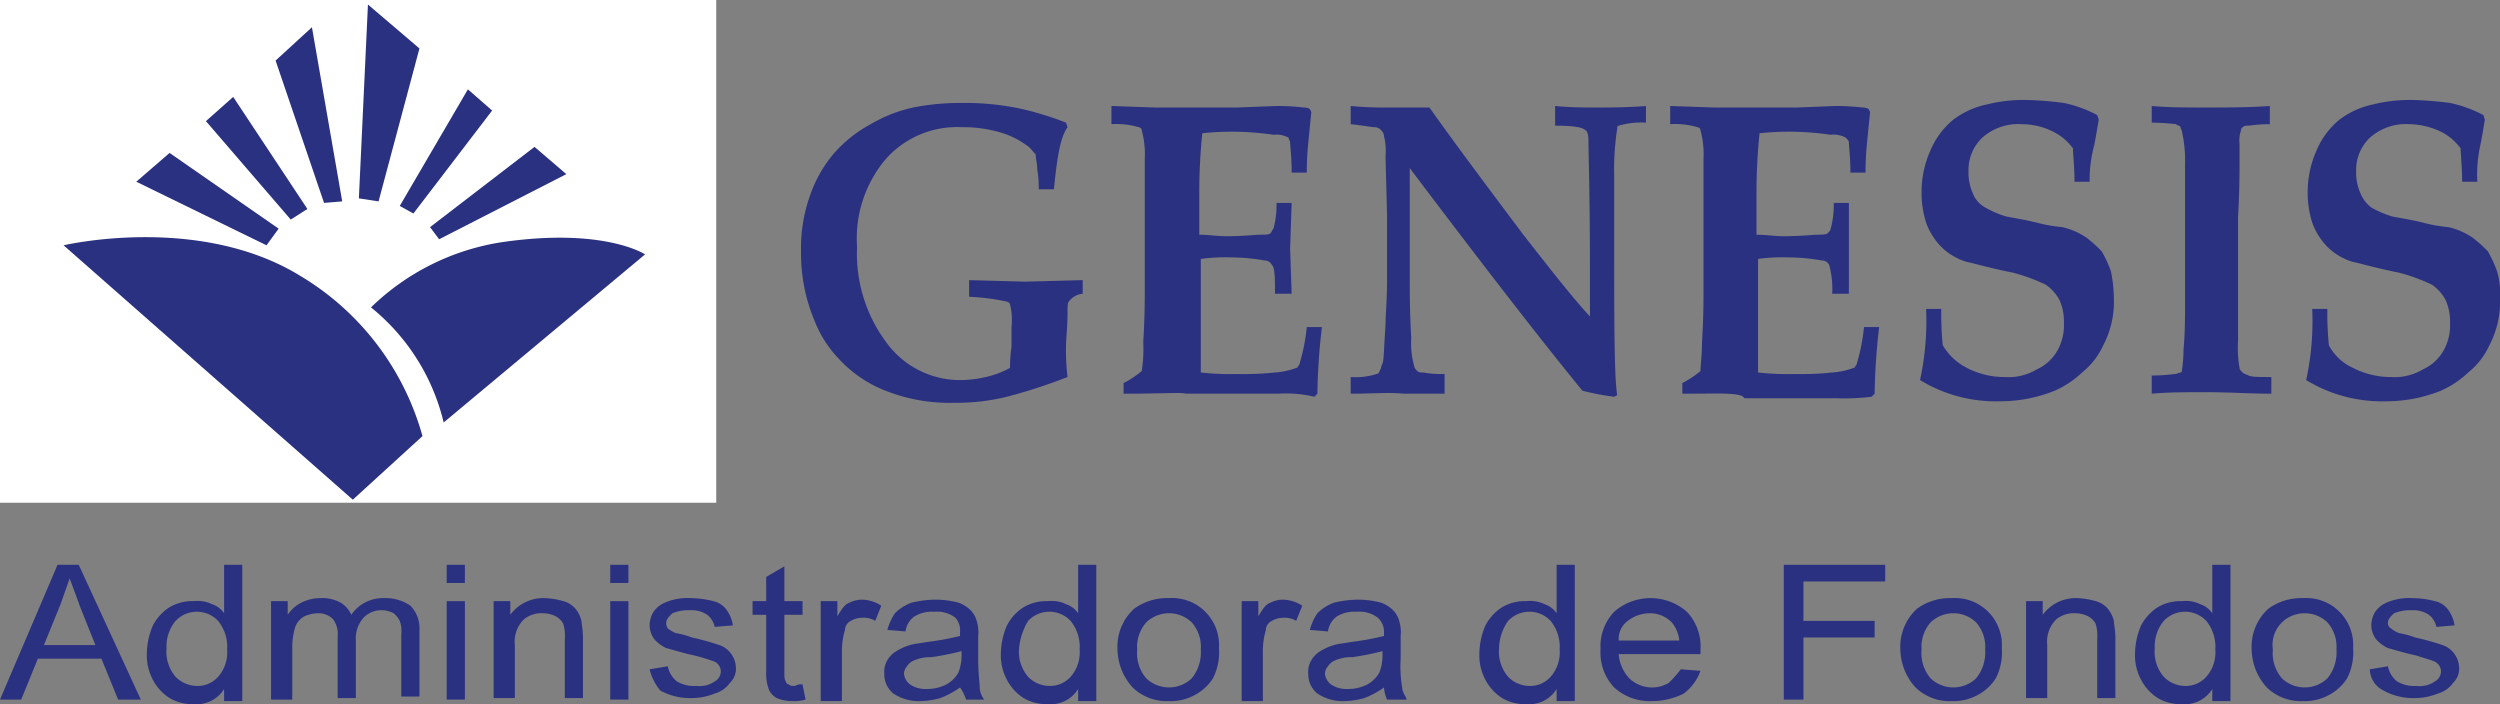 <svg id="Capa_1_copia" data-name="Capa 1 copia" xmlns="http://www.w3.org/2000/svg" viewBox="0 0 165.1 46.5">
  <rect x="0" y="0" width="165.1" height="46.5" fill="#808080" stroke="none"/>
  <defs>
    <style>
      .cls-1 {
        fill: #2a3180;
      }

      .cls-2 {
        fill: #fff;
      }
    </style>
  </defs>
  <title>genesis_logo_blue_full</title>
  <g>
    <g>
      <path class="cls-1" d="M69.6,12.5h-1a7.17,7.17,0,0,0-.1-1.3c0-.4-.1-.7-.1-1-.2-.2-.4-.5-.6-.6a5.57,5.57,0,0,0-1.9-.9,8.75,8.75,0,0,0-2.4-.3,6.28,6.28,0,0,0-5,2.1,8.12,8.12,0,0,0-1.9,5.8,9.8,9.8,0,0,0,2,6.4,6,6,0,0,0,4.9,2.4,7.77,7.77,0,0,0,1.6-.2,6.39,6.39,0,0,0,1.6-.6,9.51,9.51,0,0,1,.1-1.4V21.6a4.2,4.2,0,0,0-.1-1.5c0-.1-.2-.2-.3-.2a14.26,14.26,0,0,0-2.4-.3V18.5l3.7.1,3.8-.1v.9a1.25,1.25,0,0,0-.9.5c-.1.1-.1.3-.1.7,0,1-.1,1.8-.1,2.2a14.77,14.77,0,0,0,.1,2.1,36.24,36.24,0,0,1-4,1.3,13.93,13.93,0,0,1-3.5.4,11.46,11.46,0,0,1-5-1,8.32,8.32,0,0,1-2.6-1.9,7.58,7.58,0,0,1-1.6-2.5,11.44,11.44,0,0,1-.9-4.6,10.25,10.25,0,0,1,.6-3.7,8.54,8.54,0,0,1,1.6-2.8,8.76,8.76,0,0,1,2.4-1.9,9.61,9.61,0,0,1,2.8-1.1,15.82,15.82,0,0,1,3.2-.3,17.52,17.52,0,0,1,4,.4,20.48,20.48,0,0,1,2.9.9l.1.3C70,9.1,69.8,10.5,69.6,12.5Z"/>
      <path class="cls-1" d="M74.2,26v-.7a6.22,6.22,0,0,0,1.2-.8,9.23,9.23,0,0,0,.1-1.9c.1-1.6.1-2.7.1-3.4V10.5a6.05,6.05,0,0,0-.2-1.9.22.22,0,0,0-.2-.2,5.25,5.25,0,0,0-1.8-.2V7l2.9.1h5.4L84.3,7a15.26,15.26,0,0,1,1.8.1.76.76,0,0,1,.4.1l.1.2-.2,2c0,.1-.1.8-.1,2h-1c0-1.1-.1-1.7-.1-2,0-.1-.1-.2-.1-.3a1.6,1.6,0,0,0-1-.2,19.42,19.42,0,0,0-2.4-.2,18.48,18.48,0,0,0-2.3.1,38.44,38.44,0,0,0-.2,3.9v2.8c.6,0,1.2.1,1.8.1.2,0,.9,0,2.1-.1.5,0,.7,0,.8-.1s.1-.2.2-.3a5.94,5.94,0,0,0,.2-1.7h1l-.1,3,.1,3H84.2c0-1,0-1.7-.2-1.9a.55.55,0,0,0-.5-.3,12.73,12.73,0,0,0-2.2-.2,11.52,11.52,0,0,0-2,.1v7.5a17.72,17.72,0,0,0,2.4.1,20.08,20.08,0,0,0,2.5-.1,5,5,0,0,0,1.4-.3c.1,0,.1-.1.2-.2a13.11,13.11,0,0,0,.5-2.5h1A42.08,42.08,0,0,0,87,26l-.2.2a8.24,8.24,0,0,0-2.4-.2H78.3C78.1,25.9,76.7,26,74.2,26Z"/>
      <path class="cls-1" d="M89.2,26V24.9a4.52,4.52,0,0,0,1.7-.2.22.22,0,0,0,.2-.2c.1-.1.1-.3.2-.5s.1-1.2.2-2.5c0-.7.1-1.7.1-2.9V14.2l-.1-3.9A3.81,3.81,0,0,0,91.4,9a.52.52,0,0,0-.2-.4.52.52,0,0,0-.4-.2c-.2,0-.7-.1-1.6-.2V7a23,23,0,0,0,2.3.1h2.9c1.7,2.4,3.8,5.2,6.2,8.4,1.8,2.3,3.2,4.1,4.4,5.4V17.8c0-4.9-.1-7.7-.1-8.6,0-.3-.1-.6-.2-.6-.2-.2-.8-.3-2-.3V7c1,.1,2,.1,2.8.1s1.9,0,3.2-.1V8.1a5.25,5.25,0,0,0-1.8.2c-.1,0-.1.1-.1.2a17.58,17.58,0,0,0-.2,3.1v3.6c0,6,0,9.7.2,10.9l-.2.1a15.52,15.52,0,0,1-2.1-.4q-4.05-4.95-11.4-14.7v6.8c0,1.4,0,2.9.1,4.4a5.57,5.57,0,0,0,.2,1.9c0,.1.1.2.2.3s.2.1.4.1a6.25,6.25,0,0,0,1.2.1h.2V26H92.7C91.7,25.9,90.6,26,89.2,26Z"/>
      <path class="cls-1" d="M111.1,26v-.7a6.22,6.22,0,0,0,1.2-.8c0-.4.1-1,.1-1.9.1-1.6.1-2.7.1-3.4V10.5a6.05,6.05,0,0,0-.2-1.9.22.22,0,0,0-.2-.2,5.25,5.25,0,0,0-1.8-.2V7l2.9.1h5.5l2.5-.1a15.26,15.26,0,0,1,1.8.1.76.76,0,0,1,.4.1l.1.2-.2,2c0,.1-.1.8-.1,2h-1c0-1.1-.1-1.7-.1-2,0-.1-.1-.2-.2-.3a1.6,1.6,0,0,0-1-.2,19.42,19.42,0,0,0-2.4-.2,18.48,18.48,0,0,0-2.3.1,38.44,38.44,0,0,0-.2,3.9v2.8c.6,0,1.2.1,1.8.1.2,0,.9,0,2.1-.1.4,0,.7,0,.8-.1s.2-.2.2-.3a5.94,5.94,0,0,0,.2-1.7h1v6H121a6.05,6.05,0,0,0-.2-1.9.55.55,0,0,0-.5-.3,12.73,12.73,0,0,0-2.2-.2,11.52,11.52,0,0,0-2,.1v7.5a17.72,17.72,0,0,0,2.4.1,20.08,20.08,0,0,0,2.5-.1,5,5,0,0,0,1.4-.3c.1,0,.1-.1.2-.2a13.11,13.11,0,0,0,.5-2.5h1a42.08,42.08,0,0,0-.3,4.4l-.2.2a14.17,14.17,0,0,1-2.3.1h-6.1C115,25.9,113.6,26,111.1,26Z"/>
      <path class="cls-1" d="M138,12h-1c0-1-.1-1.8-.1-2.2a3.61,3.61,0,0,0-1.3-1.1,4.65,4.65,0,0,0-2.1-.5,3.57,3.57,0,0,0-2.6.9,2.94,2.94,0,0,0-.9,2.2,3.34,3.34,0,0,0,.3,1.5,1.76,1.76,0,0,0,.8.9,6.45,6.45,0,0,0,1.4.6c.5.1,1.2.2,2,.4a10,10,0,0,0,1.7.3,4.79,4.79,0,0,1,1.6.7,9,9,0,0,1,1,.9,8.1,8.1,0,0,1,.6,1.3,9,9,0,0,1,.2,1.8,6.17,6.17,0,0,1-.7,3.1,4.89,4.89,0,0,1-1.4,1.8,6.28,6.28,0,0,1-1.8,1.2,9.61,9.61,0,0,1-3.6.7,9.6,9.6,0,0,1-5.3-1.4,18.44,18.44,0,0,0,.4-4.7h1a20.93,20.93,0,0,0,.1,2.4,3.89,3.89,0,0,0,1.6,1.5,5.42,5.42,0,0,0,2.5.6,3.64,3.64,0,0,0,2.1-.5,3,3,0,0,0,1.4-1.3,3.42,3.42,0,0,0,.4-1.8,3.34,3.34,0,0,0-.3-1.5,2.84,2.84,0,0,0-.9-1,12,12,0,0,0-2.2-.8c-1.5-.3-2.5-.6-3-.7a4,4,0,0,1-1.7-1,4.35,4.35,0,0,1-1-1.6,6.45,6.45,0,0,1-.3-2,6.71,6.71,0,0,1,.6-2.8,5.27,5.27,0,0,1,1.5-2,5.54,5.54,0,0,1,2.2-1,10.07,10.07,0,0,1,2.5-.3,22.75,22.75,0,0,1,2.6.2,8.26,8.26,0,0,1,2.2.8l.1.3c-.1.6-.2,1.2-.3,1.7A8.75,8.75,0,0,0,138,12Z"/>
      <path class="cls-1" d="M149.9,7V8.2c-.8,0-1.3.1-1.5.1a.44.44,0,0,0-.3.1c-.1.1-.1.1-.1.2a2,2,0,0,0-.1.9v1.3c0,2.2-.1,3.4-.1,3.6v8.1a7.67,7.67,0,0,0,.1,1.8c0,.1.1.2.2.3s.2.1.4.2.7.1,1.5.1V26c-1.4,0-2.8-.1-4.3-.1-1.3,0-2.5,0-3.6.1V24.8a11.93,11.93,0,0,0,1.5-.1c.2,0,.3-.1.4-.1s.1-.1.1-.2a8.87,8.87,0,0,0,.1-1.3c.1-1.1.1-2.1.1-3V10.9a8.82,8.82,0,0,0-.2-2.2c0-.1-.1-.2-.1-.3s-.2-.1-.3-.2a14.78,14.78,0,0,0-1.6-.1V7c1.1.1,2.3.1,3.6.1S148.5,7.1,149.9,7Z"/>
      <path class="cls-1" d="M163.6,12h-1c0-1-.1-1.8-.1-2.2a3.61,3.61,0,0,0-1.3-1.1,5,5,0,0,0-2.1-.5,3.57,3.57,0,0,0-2.6.9,2.94,2.94,0,0,0-.9,2.2,3.34,3.34,0,0,0,.3,1.5,2.18,2.18,0,0,0,.7.9,6.45,6.45,0,0,0,1.4.6c.5.1,1.2.2,2,.4a10,10,0,0,0,1.7.3,4.79,4.79,0,0,1,1.6.7,9,9,0,0,1,1,.9,8.1,8.1,0,0,1,.6,1.3,5,5,0,0,1,.2,1.8,6.17,6.17,0,0,1-.7,3.1,4.89,4.89,0,0,1-1.4,1.8,6.28,6.28,0,0,1-1.8,1.2,9.61,9.61,0,0,1-3.6.7,9.6,9.6,0,0,1-5.3-1.4,18.44,18.44,0,0,0,.4-4.7h1a20.93,20.93,0,0,0,.1,2.4,3.36,3.36,0,0,0,1.6,1.5,5.42,5.42,0,0,0,2.5.6,3.64,3.64,0,0,0,2.1-.5,3,3,0,0,0,1.4-1.3,3.42,3.42,0,0,0,.4-1.8,3.34,3.34,0,0,0-.3-1.5,2.84,2.84,0,0,0-.9-1,12,12,0,0,0-2.2-.8c-1.5-.3-2.5-.6-3-.7a4,4,0,0,1-1.7-1,4.35,4.35,0,0,1-1-1.6,6.45,6.45,0,0,1-.3-2,6.71,6.71,0,0,1,.6-2.8,5.27,5.27,0,0,1,1.5-2,5.54,5.54,0,0,1,2.2-1,10.07,10.07,0,0,1,2.5-.3,22.75,22.75,0,0,1,2.6.2,8.26,8.26,0,0,1,2.2.8l.1.3c-.1.6-.2,1.2-.3,1.7A9,9,0,0,0,163.6,12Z"/>
    </g>
    <g>
      <rect class="cls-2" width="47.3" height="33.2"/>
      <g>
        <path class="cls-1" d="M4.2,16.2,23.3,33l4.6-4.2a17.89,17.89,0,0,0-8.1-10.6C13.1,14.1,4.2,16.2,4.2,16.2Z"/>
        <path class="cls-1" d="M29.3,27.9,42.6,16.8S39.9,15,33.1,16a15.85,15.85,0,0,0-8.6,4.3A13.91,13.91,0,0,1,29.3,27.9Z"/>
        <polygon class="cls-1" points="28.4 15 35.3 9.7 37.4 11.5 29 15.8 28.4 15"/>
        <polygon class="cls-1" points="27.3 14.1 26.4 13.6 30.9 5.9 32.5 7.3 27.3 14.1"/>
        <polygon class="cls-1" points="24.3 0.3 27.7 3.2 25 13.3 23.7 13.1 24.3 0.3"/>
        <polygon class="cls-1" points="20.6 1.8 22.6 13.3 21.4 13.4 18.2 4 20.6 1.8"/>
        <polygon class="cls-1" points="15.4 6.4 13.6 8 19.2 14.5 20.3 13.8 15.4 6.4"/>
        <polygon class="cls-1" points="11.2 10.1 9 12 17.6 16.2 18.4 15.1 11.2 10.1"/>
      </g>
    </g>
    <g>
      <path class="cls-1" d="M4,39.9c.2-.6.4-1.1.6-1.7.2.5.4,1.1.7,1.9l1,2.5H2.9ZM1.4,46.2l1.1-2.7H6.7l1.1,2.7H9.3L5.2,37.3H3.8L0,46.2Z"/>
      <path class="cls-1" d="M11.6,41a1.93,1.93,0,0,1,2.8,0,2.71,2.71,0,0,1,.6,1.9,2.44,2.44,0,0,1-.6,1.8,1.82,1.82,0,0,1-1.4.6,2,2,0,0,1-1.4-.6,2.55,2.55,0,0,1-.6-1.9A2.61,2.61,0,0,1,11.6,41ZM16,46.2V37.3H14.8v3.2a1.56,1.56,0,0,0-.8-.6,2.17,2.17,0,0,0-1.2-.2,2.93,2.93,0,0,0-1.6.4,3.18,3.18,0,0,0-1.1,1.2,4.78,4.78,0,0,0-.4,1.8,3.42,3.42,0,0,0,.4,1.8,3.18,3.18,0,0,0,1.1,1.2,2.93,2.93,0,0,0,1.6.4,2.12,2.12,0,0,0,2-1v.8H16Z"/>
      <path class="cls-1" d="M17.9,46.2V39.7H19v.9a2.36,2.36,0,0,1,.9-.8,2.77,2.77,0,0,1,1.3-.3,2.5,2.5,0,0,1,1.3.3,1.78,1.78,0,0,1,.7.8,2.53,2.53,0,0,1,2.2-1.1,2.86,2.86,0,0,1,1.7.5,2.11,2.11,0,0,1,.6,1.6V46H26.5V41.9a2,2,0,0,0-.1-.9,1.76,1.76,0,0,0-.4-.5,1.85,1.85,0,0,0-.7-.2,1.66,1.66,0,0,0-1.3.5,2.07,2.07,0,0,0-.5,1.5v3.8H22.3V42a1.61,1.61,0,0,0-.3-1.1,1.33,1.33,0,0,0-1-.4,2.39,2.39,0,0,0-.9.2,1.34,1.34,0,0,0-.6.7,4.64,4.64,0,0,0-.2,1.4v3.4Z"/>
      <path class="cls-1" d="M29.5,38.5V37.3h1.2v1.2Zm0,7.7V39.7h1.2v6.5Z"/>
      <path class="cls-1" d="M32.6,46.2V39.7h1.1v.9A2.71,2.71,0,0,1,36,39.5a5,5,0,0,1,1.2.2,1.58,1.58,0,0,1,.8.5,2,2,0,0,1,.4.8c0,.2.1.6.1,1.1v4H37.3V42.2a2.79,2.79,0,0,0-.1-1,1.21,1.21,0,0,0-.5-.5,1.88,1.88,0,0,0-.8-.2,1.84,1.84,0,0,0-1.3.4,2.06,2.06,0,0,0-.6,1.7v3.5H32.6Z"/>
      <path class="cls-1" d="M40.3,38.5V37.3h1.2v1.2Zm0,7.7V39.7h1.2v6.5Z"/>
      <path class="cls-1" d="M42.9,44.2l1.2-.2a1.7,1.7,0,0,0,.6,1,2.27,2.27,0,0,0,1.3.3,1.74,1.74,0,0,0,1.2-.3.75.75,0,0,0,.4-.7.72.72,0,0,0-.4-.6,11.06,11.06,0,0,0-1.3-.4c-.9-.2-1.5-.4-1.9-.5a2.41,2.41,0,0,1-.8-.6,1.61,1.61,0,0,1-.3-.9,1.88,1.88,0,0,1,.2-.8,1.7,1.7,0,0,1,.6-.6,3.39,3.39,0,0,1,.8-.3,3.75,3.75,0,0,1,1.1-.1,6.05,6.05,0,0,1,1.5.2,1.46,1.46,0,0,1,.9.6,2.32,2.32,0,0,1,.4,1l-1.2.1a1.37,1.37,0,0,0-.5-.8,1.8,1.8,0,0,0-1.1-.3,2.87,2.87,0,0,0-1.2.2c-.2.2-.4.4-.4.6a.6.6,0,0,0,.1.4,2.19,2.19,0,0,0,.5.3,6.2,6.2,0,0,1,1.1.3,17.06,17.06,0,0,1,1.8.5,1.56,1.56,0,0,1,.8.6,1.61,1.61,0,0,1,.3.9,1.28,1.28,0,0,1-.4,1,1.83,1.83,0,0,1-1,.7,4,4,0,0,1-1.5.3,4.06,4.06,0,0,1-2.1-.5A3.53,3.53,0,0,1,42.9,44.2Z"/>
      <path class="cls-1" d="M53,45.2l.2,1a2.77,2.77,0,0,1-.9.1,2.51,2.51,0,0,1-1-.2,1.21,1.21,0,0,1-.5-.5,3.09,3.09,0,0,1-.2-1.3V40.6h-.9v-.9h.9V38.1l1.2-.7v2.3H53v.9H51.8v3.8c0,.3,0,.5.1.6a.22.22,0,0,0,.2.2c.1.1.2.1.4.1A.75.75,0,0,1,53,45.2Z"/>
      <path class="cls-1" d="M54.2,46.2V39.7h1.1v1c.3-.5.5-.8.8-.9a1.88,1.88,0,0,1,.8-.2,2.42,2.42,0,0,1,1.3.4l-.4,1a1.49,1.49,0,0,0-.9-.2,1.45,1.45,0,0,0-.7.2.68.68,0,0,0-.4.6,5.07,5.07,0,0,0-.2,1.3v3.4H54.2Z"/>
      <path class="cls-1" d="M63.5,43.3a3.09,3.09,0,0,1-.2,1.1,2,2,0,0,1-.8.8,2.77,2.77,0,0,1-1.3.3,1.8,1.8,0,0,1-1.1-.3,1,1,0,0,1-.4-.7.76.76,0,0,1,.2-.5,1,1,0,0,1,.5-.4,2.68,2.68,0,0,1,1.1-.2,17.32,17.32,0,0,0,2-.4Zm.3,2.9H65a1.33,1.33,0,0,1-.3-.8c0-.3-.1-.9-.1-1.9V42a2.51,2.51,0,0,0-.1-1,1.61,1.61,0,0,0-.4-.7,2.18,2.18,0,0,0-.8-.5,6.05,6.05,0,0,0-1.5-.2,7,7,0,0,0-1.6.2,3,3,0,0,0-1.1.7,3.7,3.7,0,0,0-.5,1.1l1.2.1a1.44,1.44,0,0,1,.6-1,2.27,2.27,0,0,1,1.3-.3,2,2,0,0,1,1.4.4,1.22,1.22,0,0,1,.3.9V42a18.14,18.14,0,0,1-2.2.4c-.5.1-.8.1-1.1.2a3.55,3.55,0,0,0-.9.4,1.7,1.7,0,0,0-.6.6,1.49,1.49,0,0,0-.2.9,1.61,1.61,0,0,0,.6,1.3,3,3,0,0,0,1.8.5,5.07,5.07,0,0,0,1.3-.2,5.62,5.62,0,0,0,1.3-.7A3,3,0,0,1,63.8,46.2Z"/>
      <path class="cls-1" d="M67.9,41a1.93,1.93,0,0,1,2.8,0,2.71,2.71,0,0,1,.6,1.9,2.44,2.44,0,0,1-.6,1.8,1.82,1.82,0,0,1-1.4.6,2,2,0,0,1-1.4-.6,2.55,2.55,0,0,1-.6-1.9A4.24,4.24,0,0,1,67.9,41Zm4.5,5.2V37.3H71.2v3.2a1.56,1.56,0,0,0-.8-.6,2.17,2.17,0,0,0-1.2-.2,2.93,2.93,0,0,0-1.6.4,3.18,3.18,0,0,0-1.1,1.2,4.78,4.78,0,0,0-.4,1.8,3.42,3.42,0,0,0,.4,1.8,3.18,3.18,0,0,0,1.1,1.2,2.93,2.93,0,0,0,1.6.4,2.12,2.12,0,0,0,2-1v.8h1.2Z"/>
      <path class="cls-1" d="M75.7,41.1a2.17,2.17,0,0,1,3,0,2.44,2.44,0,0,1,.6,1.8,2.71,2.71,0,0,1-.6,1.9,2.18,2.18,0,0,1-3,0,2.55,2.55,0,0,1-.6-1.9A2.44,2.44,0,0,1,75.7,41.1Zm-.9,4.3a3.24,3.24,0,0,0,2.4.9,3.29,3.29,0,0,0,1.7-.4,3.18,3.18,0,0,0,1.2-1.1,3.74,3.74,0,0,0,.4-2,3.1,3.1,0,0,0-3.3-3.3,3.69,3.69,0,0,0-2.3.7,3.39,3.39,0,0,0-1.1,2.7A3.82,3.82,0,0,0,74.8,45.4Z"/>
      <path class="cls-1" d="M82,46.2V39.7h1.1v1c.3-.5.5-.8.8-.9a1.88,1.88,0,0,1,.8-.2A2.42,2.42,0,0,1,86,40l-.4,1a1.49,1.49,0,0,0-.9-.2,1.45,1.45,0,0,0-.7.2.68.68,0,0,0-.4.6,5.07,5.07,0,0,0-.2,1.3v3.4H82Z"/>
      <path class="cls-1" d="M91.3,43.3a3.09,3.09,0,0,1-.2,1.1,2,2,0,0,1-.8.8,2.77,2.77,0,0,1-1.3.3,1.8,1.8,0,0,1-1.1-.3,1,1,0,0,1-.4-.7.76.76,0,0,1,.2-.5,1,1,0,0,1,.5-.4,2.68,2.68,0,0,1,1.1-.2,17.32,17.32,0,0,0,2-.4Zm.3,2.9h1.3c-.1-.3-.3-.5-.3-.8a8.2,8.2,0,0,1-.1-1.9V42a2.51,2.51,0,0,0-.1-1,1.61,1.61,0,0,0-.4-.7,2.18,2.18,0,0,0-.8-.5,6.05,6.05,0,0,0-1.5-.2,7,7,0,0,0-1.6.2,3,3,0,0,0-1.1.7,3.7,3.7,0,0,0-.5,1.1l1.2.1a1.44,1.44,0,0,1,.6-1,2.27,2.27,0,0,1,1.3-.3,2,2,0,0,1,1.4.4,1.27,1.27,0,0,1,.4.9V42a18.14,18.14,0,0,1-2.2.4c-.5.1-.8.1-1.1.2a3.55,3.55,0,0,0-.9.4,1.7,1.7,0,0,0-.6.6,1.49,1.49,0,0,0-.2.9,1.61,1.61,0,0,0,.6,1.3,3,3,0,0,0,1.8.5,5.07,5.07,0,0,0,1.3-.2,5.62,5.62,0,0,0,1.3-.7A2.35,2.35,0,0,0,91.6,46.2Z"/>
      <path class="cls-1" d="M99.6,41a1.93,1.93,0,0,1,2.8,0,2.71,2.71,0,0,1,.6,1.9,2.44,2.44,0,0,1-.6,1.8,1.82,1.82,0,0,1-1.4.6,2,2,0,0,1-1.4-.6,2.55,2.55,0,0,1-.6-1.9A3.22,3.22,0,0,1,99.6,41Zm4.4,5.2V37.3h-1.2v3.2a1.56,1.56,0,0,0-.8-.6,2.17,2.17,0,0,0-1.2-.2,2.93,2.93,0,0,0-1.6.4,3.18,3.18,0,0,0-1.1,1.2,4.78,4.78,0,0,0-.4,1.8,3.42,3.42,0,0,0,.4,1.8,3.18,3.18,0,0,0,1.1,1.2,2.93,2.93,0,0,0,1.6.4,2.12,2.12,0,0,0,2-1v.8H104Z"/>
      <path class="cls-1" d="M107.5,41a2.39,2.39,0,0,1,1.4-.5,2,2,0,0,1,1.5.6,2.2,2.2,0,0,1,.5,1.2h-4A1.49,1.49,0,0,1,107.5,41Zm2.7,4.1a2.17,2.17,0,0,1-2.6-.3,2.64,2.64,0,0,1-.7-1.6h5.4v-.3a3.33,3.33,0,0,0-.9-2.5,3.65,3.65,0,0,0-4.8,0,3.33,3.33,0,0,0-.9,2.5,3.33,3.33,0,0,0,.9,2.5,3.49,3.49,0,0,0,2.5.9,4.65,4.65,0,0,0,2.1-.5,3.27,3.27,0,0,0,1.1-1.5l-1.3-.1A7.27,7.27,0,0,1,110.2,45.1Z"/>
      <path class="cls-1" d="M117.8,46.2V37.3h6.7v1.1h-5.4V41h4.7v1.1h-4.7v4.1Z"/>
      <path class="cls-1" d="M127.5,41.1a2.17,2.17,0,0,1,3,0,2.44,2.44,0,0,1,.6,1.8,2.71,2.71,0,0,1-.6,1.9,2.18,2.18,0,0,1-3,0,2.55,2.55,0,0,1-.6-1.9A2.44,2.44,0,0,1,127.5,41.1Zm-1,4.3a3.24,3.24,0,0,0,2.4.9,3.29,3.29,0,0,0,1.7-.4,3.18,3.18,0,0,0,1.2-1.1,3.74,3.74,0,0,0,.4-2,3.1,3.1,0,0,0-3.3-3.3,3.69,3.69,0,0,0-2.3.7,3.39,3.39,0,0,0-1.1,2.7A3.82,3.82,0,0,0,126.5,45.4Z"/>
      <path class="cls-1" d="M133.8,46.2V39.7h1.1v.9a2.71,2.71,0,0,1,2.3-1.1,5,5,0,0,1,1.2.2,1.58,1.58,0,0,1,.8.5,2,2,0,0,1,.4.8c0,.2.1.6.1,1.1v4h-1.2V42.2a2.79,2.79,0,0,0-.1-1,1.21,1.21,0,0,0-.5-.5,1.88,1.88,0,0,0-.8-.2,1.84,1.84,0,0,0-1.3.4,2.06,2.06,0,0,0-.6,1.7v3.5h-1.4Z"/>
      <path class="cls-1" d="M142.9,41a1.93,1.93,0,0,1,2.8,0,2.71,2.71,0,0,1,.6,1.9,2.44,2.44,0,0,1-.6,1.8,1.82,1.82,0,0,1-1.4.6,2,2,0,0,1-1.4-.6,2.55,2.55,0,0,1-.6-1.9A2.61,2.61,0,0,1,142.9,41Zm4.4,5.2V37.3h-1.2v3.2a1.56,1.56,0,0,0-.8-.6,2.17,2.17,0,0,0-1.2-.2,2.93,2.93,0,0,0-1.6.4,3.18,3.18,0,0,0-1.1,1.2,4.78,4.78,0,0,0-.4,1.8,3.42,3.42,0,0,0,.4,1.8,3.18,3.18,0,0,0,1.1,1.2,2.93,2.93,0,0,0,1.6.4,2.12,2.12,0,0,0,2-1v.8h1.2Z"/>
      <path class="cls-1" d="M150.7,41.1a2.17,2.17,0,0,1,3,0,2.44,2.44,0,0,1,.6,1.8,2.71,2.71,0,0,1-.6,1.9,2.18,2.18,0,0,1-3,0,2.55,2.55,0,0,1-.6-1.9A2.1,2.1,0,0,1,150.7,41.1Zm-1,4.3a3.24,3.24,0,0,0,2.4.9,3.29,3.29,0,0,0,1.7-.4,3.18,3.18,0,0,0,1.2-1.1,3.74,3.74,0,0,0,.4-2,3.1,3.1,0,0,0-3.3-3.3,3.69,3.69,0,0,0-2.3.7,3.39,3.39,0,0,0-1.1,2.7A3.82,3.82,0,0,0,149.7,45.4Z"/>
      <path class="cls-1" d="M156.5,44.2l1.2-.2a1.7,1.7,0,0,0,.6,1,2.27,2.27,0,0,0,1.3.3,1.74,1.74,0,0,0,1.2-.3.75.75,0,0,0,.4-.7.72.72,0,0,0-.4-.6c-.2-.1-.6-.2-1.2-.4-.9-.2-1.5-.4-1.9-.5a2.41,2.41,0,0,1-.8-.6,1.61,1.61,0,0,1-.3-.9,1.88,1.88,0,0,1,.2-.8,1.7,1.7,0,0,1,.6-.6,3.39,3.39,0,0,1,.8-.3,3.75,3.75,0,0,1,1.1-.1,6.05,6.05,0,0,1,1.5.2,1.46,1.46,0,0,1,.9.6,2.32,2.32,0,0,1,.4,1l-1.2.1a1.37,1.37,0,0,0-.5-.8,1.8,1.8,0,0,0-1.1-.3,2.87,2.87,0,0,0-1.2.2c-.2.2-.4.4-.4.6a.4.4,0,0,0,.2.4,2.19,2.19,0,0,0,.5.3,6.2,6.2,0,0,1,1.1.3,17.06,17.06,0,0,1,1.8.5,1.56,1.56,0,0,1,.8.6,1.61,1.61,0,0,1,.3.9,1.28,1.28,0,0,1-.4,1,1.83,1.83,0,0,1-1,.7,4,4,0,0,1-1.5.3,4.06,4.06,0,0,1-2.1-.5A1.62,1.62,0,0,1,156.5,44.2Z"/>
    </g>
  </g>
</svg>
